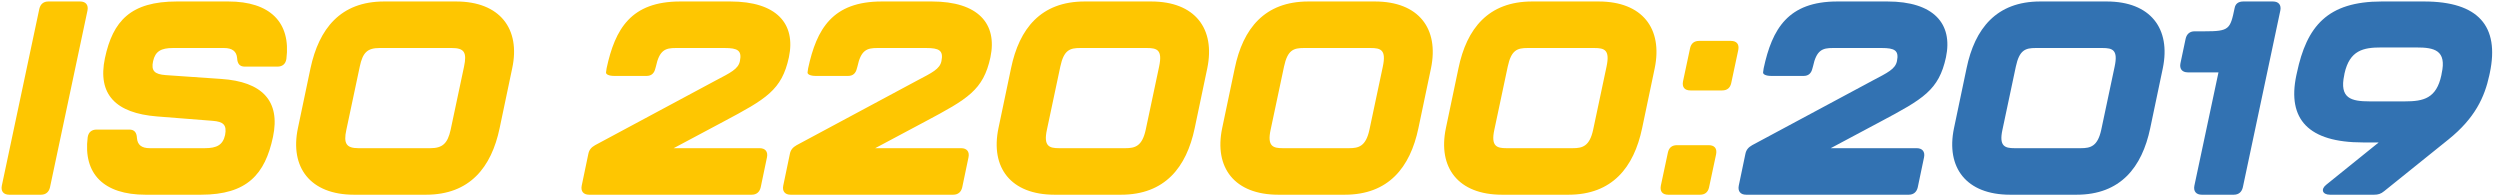 <svg width="1361" height="106" viewBox="0 0 1361 106" fill="none" xmlns="http://www.w3.org/2000/svg">
<path d="M5.013 106C1.884 106 0.394 104.063 0.99 101.083L21.403 4.829C21.999 2.296 23.638 0.806 26.32 0.806H43.604C46.733 0.806 48.223 2.743 47.627 5.723L27.214 101.977C26.618 104.51 24.979 106 22.297 106H5.013ZM79.175 106C56.527 106 45.203 94.676 47.736 74.71C48.183 71.879 49.971 70.538 52.653 70.538H70.384C73.215 70.538 74.407 72.177 74.556 75.157C74.854 78.882 77.089 80.67 81.559 80.67H111.508C118.064 80.67 121.342 78.882 122.534 73.518C123.577 68.005 121.64 66.217 115.68 65.77L85.433 63.386C63.083 61.598 52.951 51.466 57.123 31.649C61.444 11.385 71.129 0.806 96.31 0.806H124.322C146.97 0.806 158.443 12.13 155.91 32.096C155.463 34.927 153.675 36.268 150.993 36.268H133.262C130.431 36.268 129.239 34.629 129.09 31.649C128.792 27.924 126.408 26.136 121.938 26.136H94.224C87.668 26.136 84.539 27.924 83.347 33.288C82.155 38.652 84.241 40.44 90.201 40.887L120.448 42.973C142.649 44.463 152.781 54.893 148.609 74.561C144.288 94.825 134.603 106 109.422 106H79.175ZM192.724 106C168.884 106 157.709 91.1 162.179 69.793L169.033 37.162C173.652 15.706 185.274 0.806 209.114 0.806H248.301C272.141 0.806 283.465 15.706 278.846 37.162L271.992 69.793C267.522 91.1 255.751 106 231.911 106H192.724ZM195.108 80.67H234.295C240.851 80.67 243.682 78.137 245.321 70.687L252.622 36.268C254.261 28.52 252.771 26.136 245.917 26.136H206.73C200.025 26.136 197.492 28.52 195.853 36.268L188.552 70.687C186.913 78.137 188.552 80.67 195.108 80.67ZM320.702 106C317.573 106 316.083 104.063 316.679 101.083L320.255 83.948C320.702 81.564 321.894 80.223 323.98 79.031L389.54 43.867C397.735 39.546 401.907 37.609 402.801 33.288C403.993 27.477 401.609 26.136 394.457 26.136H367.935C362.273 26.136 358.995 27.179 357.058 36.268L356.76 37.311C356.164 39.844 354.674 41.334 351.992 41.334H334.41C331.43 41.334 329.642 40.44 329.94 39.248L330.238 37.162C334.857 15.706 343.499 0.806 370.319 0.806H397.586C422.767 0.806 433.346 12.875 429.472 31.202C425.598 49.082 417.105 53.85 393.861 66.217L366.743 80.67H413.529C416.658 80.67 418.148 82.607 417.552 85.587L414.125 101.977C413.529 104.51 411.89 106 409.208 106H320.702ZM430.415 106C427.286 106 425.796 104.063 426.392 101.083L429.968 83.948C430.415 81.564 431.607 80.223 433.693 79.031L499.253 43.867C507.448 39.546 511.62 37.609 512.514 33.288C513.706 27.477 511.322 26.136 504.17 26.136H477.648C471.986 26.136 468.708 27.179 466.771 36.268L466.473 37.311C465.877 39.844 464.387 41.334 461.705 41.334H444.123C441.143 41.334 439.355 40.44 439.653 39.248L439.951 37.162C444.57 15.706 453.212 0.806 480.032 0.806H507.299C532.48 0.806 543.059 12.875 539.185 31.202C535.311 49.082 526.818 53.85 503.574 66.217L476.456 80.67H523.242C526.371 80.67 527.861 82.607 527.265 85.587L523.838 101.977C523.242 104.51 521.603 106 518.921 106H430.415ZM574.1 106C550.26 106 539.085 91.249 543.555 69.793L550.409 37.162C554.879 15.557 566.65 0.806 590.49 0.806H626.697C650.537 0.806 661.712 15.557 657.242 37.162L650.388 69.793C645.918 91.1 634.147 106 610.307 106H574.1ZM576.484 80.67H612.691C617.906 80.67 621.78 79.627 623.717 70.687L631.018 36.268C632.955 27.179 629.975 26.136 624.313 26.136H588.106C582.444 26.136 579.166 27.179 577.229 36.268L569.928 70.687C567.991 79.627 571.269 80.67 576.484 80.67ZM695.89 106C672.05 106 660.875 91.249 665.345 69.793L672.199 37.162C676.669 15.557 688.44 0.806 712.28 0.806H748.487C772.327 0.806 783.502 15.557 779.032 37.162L772.178 69.793C767.708 91.1 755.937 106 732.097 106H695.89ZM698.274 80.67H734.481C739.696 80.67 743.57 79.627 745.507 70.687L752.808 36.268C754.745 27.179 751.765 26.136 746.103 26.136H709.896C704.234 26.136 700.956 27.179 699.019 36.268L691.718 70.687C689.781 79.627 693.059 80.67 698.274 80.67ZM817.68 106C793.84 106 782.665 91.249 787.135 69.793L793.989 37.162C798.459 15.557 810.23 0.806 834.07 0.806H870.277C894.117 0.806 905.292 15.557 900.822 37.162L893.968 69.793C889.498 91.1 877.727 106 853.887 106H817.68ZM820.064 80.67H856.271C861.486 80.67 865.36 79.627 867.297 70.687L874.598 36.268C876.535 27.179 873.555 26.136 867.893 26.136H831.686C826.024 26.136 822.746 27.179 820.809 36.268L813.508 70.687C811.571 79.627 814.849 80.67 820.064 80.67ZM920.249 49.231C917.12 49.231 915.63 47.443 916.226 44.314L920.1 26.136C920.696 23.603 922.335 22.262 925.017 22.262H942.301C945.43 22.262 946.92 24.05 946.324 27.179L942.45 45.357C941.854 47.89 940.215 49.231 937.533 49.231H920.249ZM908.18 106C905.051 106 903.561 104.212 904.157 101.083L908.031 82.905C908.627 80.372 910.266 79.031 912.948 79.031H930.232C933.361 79.031 934.851 80.819 934.255 83.948L930.381 102.126C929.785 104.659 928.146 106 925.464 106H908.18Z" fill="#FEC601"/>
<path d="M950.605 106C947.476 106 945.986 104.063 946.582 101.083L950.158 83.948C950.605 81.564 951.797 80.223 953.883 79.031L1019.44 43.867C1027.64 39.546 1031.81 37.609 1032.7 33.288C1033.9 27.477 1031.51 26.136 1024.36 26.136H997.838C992.176 26.136 988.898 27.179 986.961 36.268L986.663 37.311C986.067 39.844 984.577 41.334 981.895 41.334H964.313C961.333 41.334 959.545 40.44 959.843 39.248L960.141 37.162C964.76 15.706 973.402 0.806 1000.22 0.806H1027.49C1052.67 0.806 1063.25 12.875 1059.38 31.202C1055.5 49.082 1047.01 53.85 1023.76 66.217L996.646 80.67H1043.43C1046.56 80.67 1048.05 82.607 1047.46 85.587L1044.03 101.977C1043.43 104.51 1041.79 106 1039.11 106H950.605ZM1094.29 106C1070.45 106 1059.28 91.249 1063.75 69.793L1070.6 37.162C1075.07 15.557 1086.84 0.806 1110.68 0.806H1146.89C1170.73 0.806 1181.9 15.557 1177.43 37.162L1170.58 69.793C1166.11 91.1 1154.34 106 1130.5 106H1094.29ZM1096.67 80.67H1132.88C1138.1 80.67 1141.97 79.627 1143.91 70.687L1151.21 36.268C1153.15 27.179 1150.17 26.136 1144.5 26.136H1108.3C1102.63 26.136 1099.36 27.179 1097.42 36.268L1090.12 70.687C1088.18 79.627 1091.46 80.67 1096.67 80.67ZM1198.65 106C1195.52 106 1194.03 104.063 1194.62 101.083L1207.74 39.397H1191.05C1187.92 39.397 1186.43 37.46 1187.03 34.48L1189.86 21.07C1190.45 18.537 1192.09 17.047 1194.77 17.047H1200.14C1213.55 17.047 1214.14 16.004 1216.53 4.382C1216.97 1.998 1218.61 0.806 1221.3 0.806H1237.39C1240.52 0.806 1242.01 2.743 1241.41 5.723L1221 101.977C1220.4 104.51 1218.76 106 1216.08 106H1198.65ZM1268.45 106C1264.28 106 1263.23 103.02 1266.51 100.487L1294.97 77.541H1286.33C1256.83 77.541 1245.06 65.025 1250.12 41.036L1250.42 39.695C1255.78 14.216 1267.11 0.806 1296.61 0.806H1319.7C1349.21 0.806 1360.83 14.216 1355.46 39.695L1355.17 41.036C1352.63 52.807 1347.42 64.28 1332.97 75.902L1297.95 104.063C1296.16 105.553 1294.67 106 1292.44 106H1268.45ZM1290.05 55.191H1309.27C1319.41 55.191 1326.41 53.552 1329.09 40.887L1329.24 39.993C1332.07 27.328 1325.22 25.838 1315.53 25.838H1296.31C1286.63 25.838 1279.18 27.328 1276.35 39.993L1276.2 40.887C1273.51 53.552 1279.92 55.191 1290.05 55.191Z" fill="#3272B2"/>
</svg>
